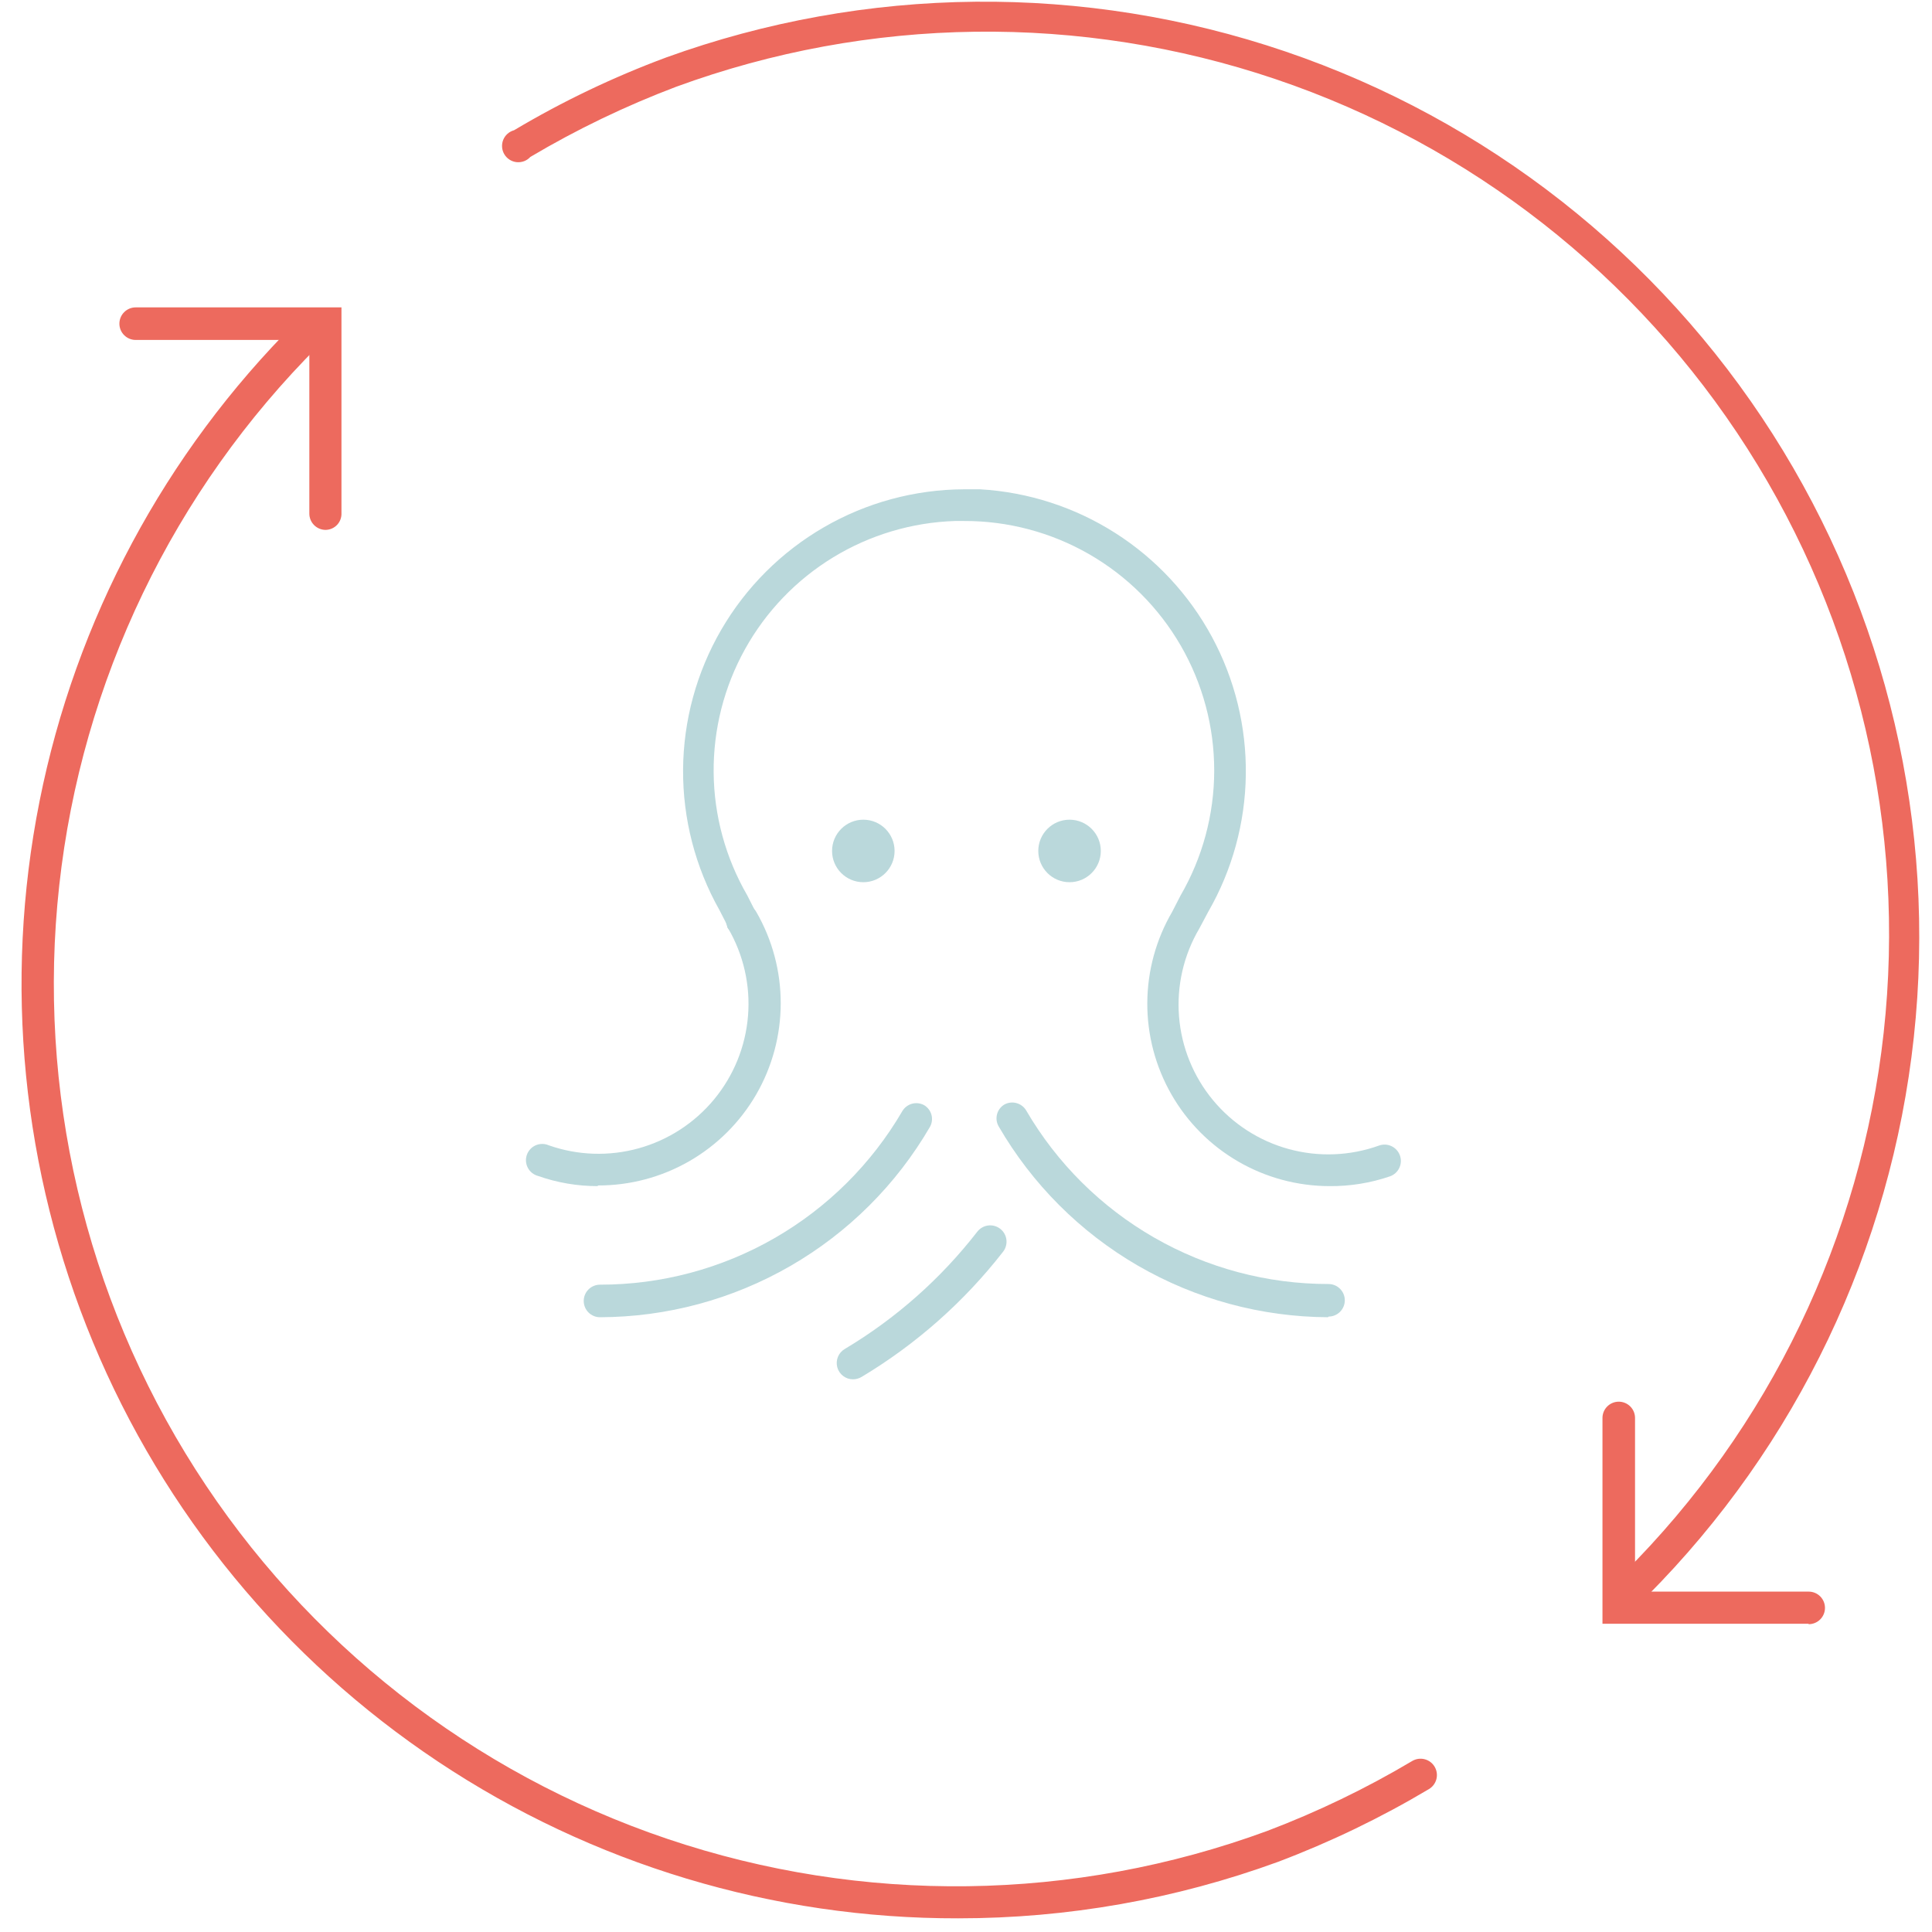 <svg width="89" height="89" viewBox="0 0 89 89" fill="none" xmlns="http://www.w3.org/2000/svg">
<path d="M75.34 73.75C75.139 73.748 74.946 73.669 74.8 73.53C74.66 73.389 74.581 73.199 74.581 73C74.581 72.801 74.66 72.611 74.8 72.47C81.512 65.78 85.736 56.998 86.773 47.578C87.811 38.159 85.599 28.668 80.504 20.678C75.409 12.688 67.737 6.678 58.759 3.645C49.782 0.612 40.037 0.737 31.14 4C28.814 4.88 26.569 5.961 24.43 7.23C24.352 7.316 24.254 7.382 24.146 7.424C24.037 7.465 23.92 7.481 23.805 7.47C23.689 7.459 23.577 7.421 23.479 7.359C23.38 7.297 23.297 7.213 23.237 7.114C23.176 7.015 23.139 6.903 23.13 6.787C23.12 6.671 23.137 6.554 23.18 6.446C23.223 6.338 23.291 6.241 23.378 6.164C23.464 6.087 23.568 6.03 23.68 6C25.907 4.674 28.25 3.553 30.68 2.65C39.884 -0.682 49.948 -0.78 59.215 2.372C68.481 5.525 76.398 11.74 81.66 19.993C86.922 28.247 89.216 38.046 88.163 47.778C87.111 57.509 82.775 66.592 75.87 73.53C75.728 73.667 75.538 73.746 75.34 73.75Z" fill="#ED6A5E"/>
<path d="M44.141 88.37C35.614 88.389 27.274 85.876 20.178 81.15C13.081 76.423 7.548 69.696 4.28 61.821C1.012 53.946 0.156 45.277 1.821 36.915C3.485 28.553 7.596 20.873 13.63 14.85C13.771 14.71 13.962 14.631 14.161 14.631C14.359 14.631 14.55 14.71 14.691 14.85C14.761 14.919 14.817 15.001 14.856 15.092C14.894 15.183 14.914 15.281 14.914 15.38C14.914 15.479 14.894 15.576 14.856 15.668C14.817 15.759 14.761 15.841 14.691 15.91C7.983 22.6 3.762 31.382 2.728 40.799C1.694 50.216 3.909 59.704 9.005 67.69C14.101 75.677 21.772 81.683 30.748 84.712C39.725 87.742 49.467 87.614 58.361 84.35C60.684 83.47 62.925 82.39 65.06 81.12C65.233 81.019 65.438 80.991 65.631 81.042C65.825 81.092 65.99 81.218 66.09 81.39C66.191 81.562 66.219 81.768 66.169 81.961C66.118 82.154 65.993 82.319 65.82 82.42C63.607 83.738 61.281 84.859 58.87 85.77C54.151 87.492 49.165 88.372 44.141 88.37Z" fill="#ED6A5E"/>
<path d="M83.31 74.8H73.82V65.32C73.82 65.121 73.899 64.93 74.04 64.79C74.181 64.649 74.371 64.57 74.57 64.57C74.769 64.57 74.96 64.649 75.101 64.79C75.241 64.93 75.32 65.121 75.32 65.32V73.32H83.32C83.519 73.32 83.71 73.399 83.851 73.54C83.991 73.68 84.07 73.871 84.07 74.07C84.07 74.269 83.991 74.46 83.851 74.6C83.71 74.741 83.519 74.82 83.32 74.82L83.31 74.8Z" fill="#ED6A5E"/>
<path d="M15 24.41C14.801 24.41 14.61 24.331 14.47 24.19C14.329 24.05 14.25 23.859 14.25 23.66V15.66H6.25C6.051 15.66 5.86 15.581 5.72 15.44C5.579 15.3 5.5 15.109 5.5 14.91C5.5 14.711 5.579 14.52 5.72 14.38C5.86 14.239 6.051 14.16 6.25 14.16H15.73V23.64C15.734 23.739 15.718 23.837 15.683 23.93C15.649 24.023 15.596 24.107 15.528 24.179C15.46 24.251 15.378 24.308 15.287 24.348C15.197 24.387 15.099 24.409 15 24.41Z" fill="#ED6A5E"/>
<path d="M61.25 54.64C59.772 54.639 58.32 54.249 57.041 53.508C55.761 52.767 54.7 51.702 53.965 50.419C53.23 49.137 52.845 47.683 52.852 46.205C52.858 44.726 53.254 43.276 54 42L54.38 41.26C55.396 39.51 55.932 37.524 55.934 35.501C55.936 33.477 55.404 31.49 54.391 29.738C53.378 27.987 51.921 26.534 50.167 25.526C48.413 24.519 46.423 23.992 44.4 24H44C42.014 24.063 40.078 24.64 38.382 25.674C36.685 26.709 35.286 28.166 34.321 29.903C33.356 31.64 32.858 33.597 32.875 35.584C32.892 37.572 33.425 39.52 34.42 41.24L34.79 41.97C34.876 42.142 34.894 42.341 34.84 42.526C34.786 42.711 34.665 42.87 34.5 42.97C34.418 43.02 34.326 43.053 34.231 43.067C34.136 43.081 34.038 43.075 33.945 43.051C33.852 43.027 33.764 42.984 33.688 42.926C33.612 42.867 33.548 42.794 33.5 42.71C33.5 42.71 33.5 42.63 33.5 42.62L33.14 41.92C32.029 39.947 31.452 37.717 31.467 35.453C31.482 33.188 32.089 30.967 33.226 29.009C34.364 27.051 35.993 25.424 37.953 24.289C39.913 23.154 42.136 22.551 44.4 22.54H45.15C47.362 22.669 49.505 23.362 51.374 24.552C53.243 25.742 54.777 27.39 55.83 29.34C56.883 31.29 57.42 33.476 57.39 35.692C57.361 37.908 56.765 40.079 55.66 42L55.25 42.77C54.528 43.992 54.201 45.408 54.313 46.823C54.425 48.239 54.971 49.585 55.877 50.679C56.782 51.772 58.003 52.56 59.373 52.934C60.743 53.308 62.194 53.251 63.53 52.77C63.623 52.737 63.722 52.723 63.821 52.728C63.92 52.733 64.016 52.758 64.105 52.801C64.195 52.844 64.274 52.904 64.34 52.977C64.406 53.051 64.457 53.136 64.49 53.23C64.523 53.323 64.537 53.422 64.532 53.52C64.526 53.619 64.502 53.716 64.459 53.805C64.416 53.894 64.356 53.974 64.283 54.04C64.209 54.106 64.123 54.157 64.03 54.19C63.136 54.496 62.196 54.648 61.25 54.64Z" fill="#BAD8DB"/>
<path d="M27.54 54.64C26.6 54.642 25.666 54.483 24.78 54.17C24.68 54.143 24.588 54.095 24.508 54.031C24.427 53.966 24.361 53.885 24.314 53.794C24.266 53.702 24.238 53.602 24.23 53.499C24.223 53.397 24.237 53.293 24.272 53.196C24.306 53.099 24.36 53.01 24.431 52.935C24.501 52.859 24.586 52.799 24.681 52.758C24.775 52.718 24.877 52.697 24.98 52.697C25.084 52.697 25.186 52.719 25.28 52.76C26.614 53.229 28.06 53.277 29.422 52.898C30.784 52.519 31.998 51.731 32.898 50.641C33.799 49.551 34.343 48.211 34.458 46.801C34.573 45.392 34.252 43.981 33.54 42.76C33.441 42.588 33.414 42.383 33.465 42.191C33.517 41.998 33.642 41.834 33.815 41.735C33.987 41.636 34.192 41.609 34.384 41.66C34.577 41.712 34.74 41.838 34.84 42.01C35.578 43.289 35.966 44.74 35.965 46.216C35.964 47.693 35.574 49.143 34.834 50.421C34.093 51.699 33.029 52.759 31.749 53.494C30.468 54.23 29.017 54.614 27.54 54.61V54.64Z" fill="#BAD8DB"/>
<path d="M61.18 60.68C58.102 60.666 55.081 59.846 52.417 58.303C49.754 56.759 47.542 54.544 46 51.88C45.905 51.711 45.88 51.512 45.931 51.325C45.981 51.138 46.103 50.978 46.27 50.88C46.439 50.788 46.638 50.764 46.824 50.815C47.01 50.865 47.17 50.985 47.27 51.15C48.689 53.586 50.722 55.606 53.167 57.01C55.611 58.414 58.381 59.152 61.2 59.15C61.399 59.15 61.59 59.229 61.73 59.37C61.871 59.51 61.95 59.701 61.95 59.9C61.95 60.099 61.871 60.29 61.73 60.43C61.59 60.571 61.399 60.65 61.2 60.65L61.18 60.68Z" fill="#BAD8DB"/>
<path d="M39.3 63.54C39.134 63.541 38.973 63.488 38.841 63.387C38.709 63.287 38.614 63.146 38.57 62.986C38.527 62.826 38.538 62.657 38.601 62.504C38.664 62.35 38.776 62.222 38.92 62.14C41.272 60.735 43.34 58.904 45.02 56.74C45.142 56.582 45.322 56.479 45.519 56.454C45.717 56.428 45.917 56.483 46.075 56.605C46.233 56.727 46.336 56.907 46.361 57.104C46.386 57.302 46.332 57.502 46.21 57.66C44.412 59.97 42.201 61.926 39.69 63.43C39.572 63.5 39.437 63.538 39.3 63.54Z" fill="#BAD8DB"/>
<path d="M27.64 60.68C27.441 60.68 27.25 60.601 27.109 60.46C26.969 60.319 26.89 60.129 26.89 59.93C26.89 59.731 26.969 59.54 27.109 59.4C27.25 59.259 27.441 59.18 27.64 59.18C30.459 59.182 33.228 58.444 35.673 57.04C38.117 55.636 40.151 53.615 41.57 51.18C41.67 51.015 41.829 50.895 42.016 50.844C42.202 50.794 42.4 50.818 42.57 50.91C42.736 51.008 42.858 51.168 42.909 51.355C42.959 51.542 42.934 51.741 42.84 51.91C41.292 54.572 39.075 56.782 36.408 58.32C33.742 59.859 30.718 60.672 27.64 60.68Z" fill="#BAD8DB"/>
<path d="M49.27 40.64C50.065 40.64 50.71 39.995 50.71 39.2C50.71 38.405 50.065 37.76 49.27 37.76C48.475 37.76 47.83 38.405 47.83 39.2C47.83 39.995 48.475 40.64 49.27 40.64Z" fill="#BAD8DB"/>
<path d="M39.77 40.64C40.565 40.64 41.21 39.995 41.21 39.2C41.21 38.405 40.565 37.76 39.77 37.76C38.975 37.76 38.33 38.405 38.33 39.2C38.33 39.995 38.975 40.64 39.77 40.64Z" fill="#BAD8DB"/>
</svg>
